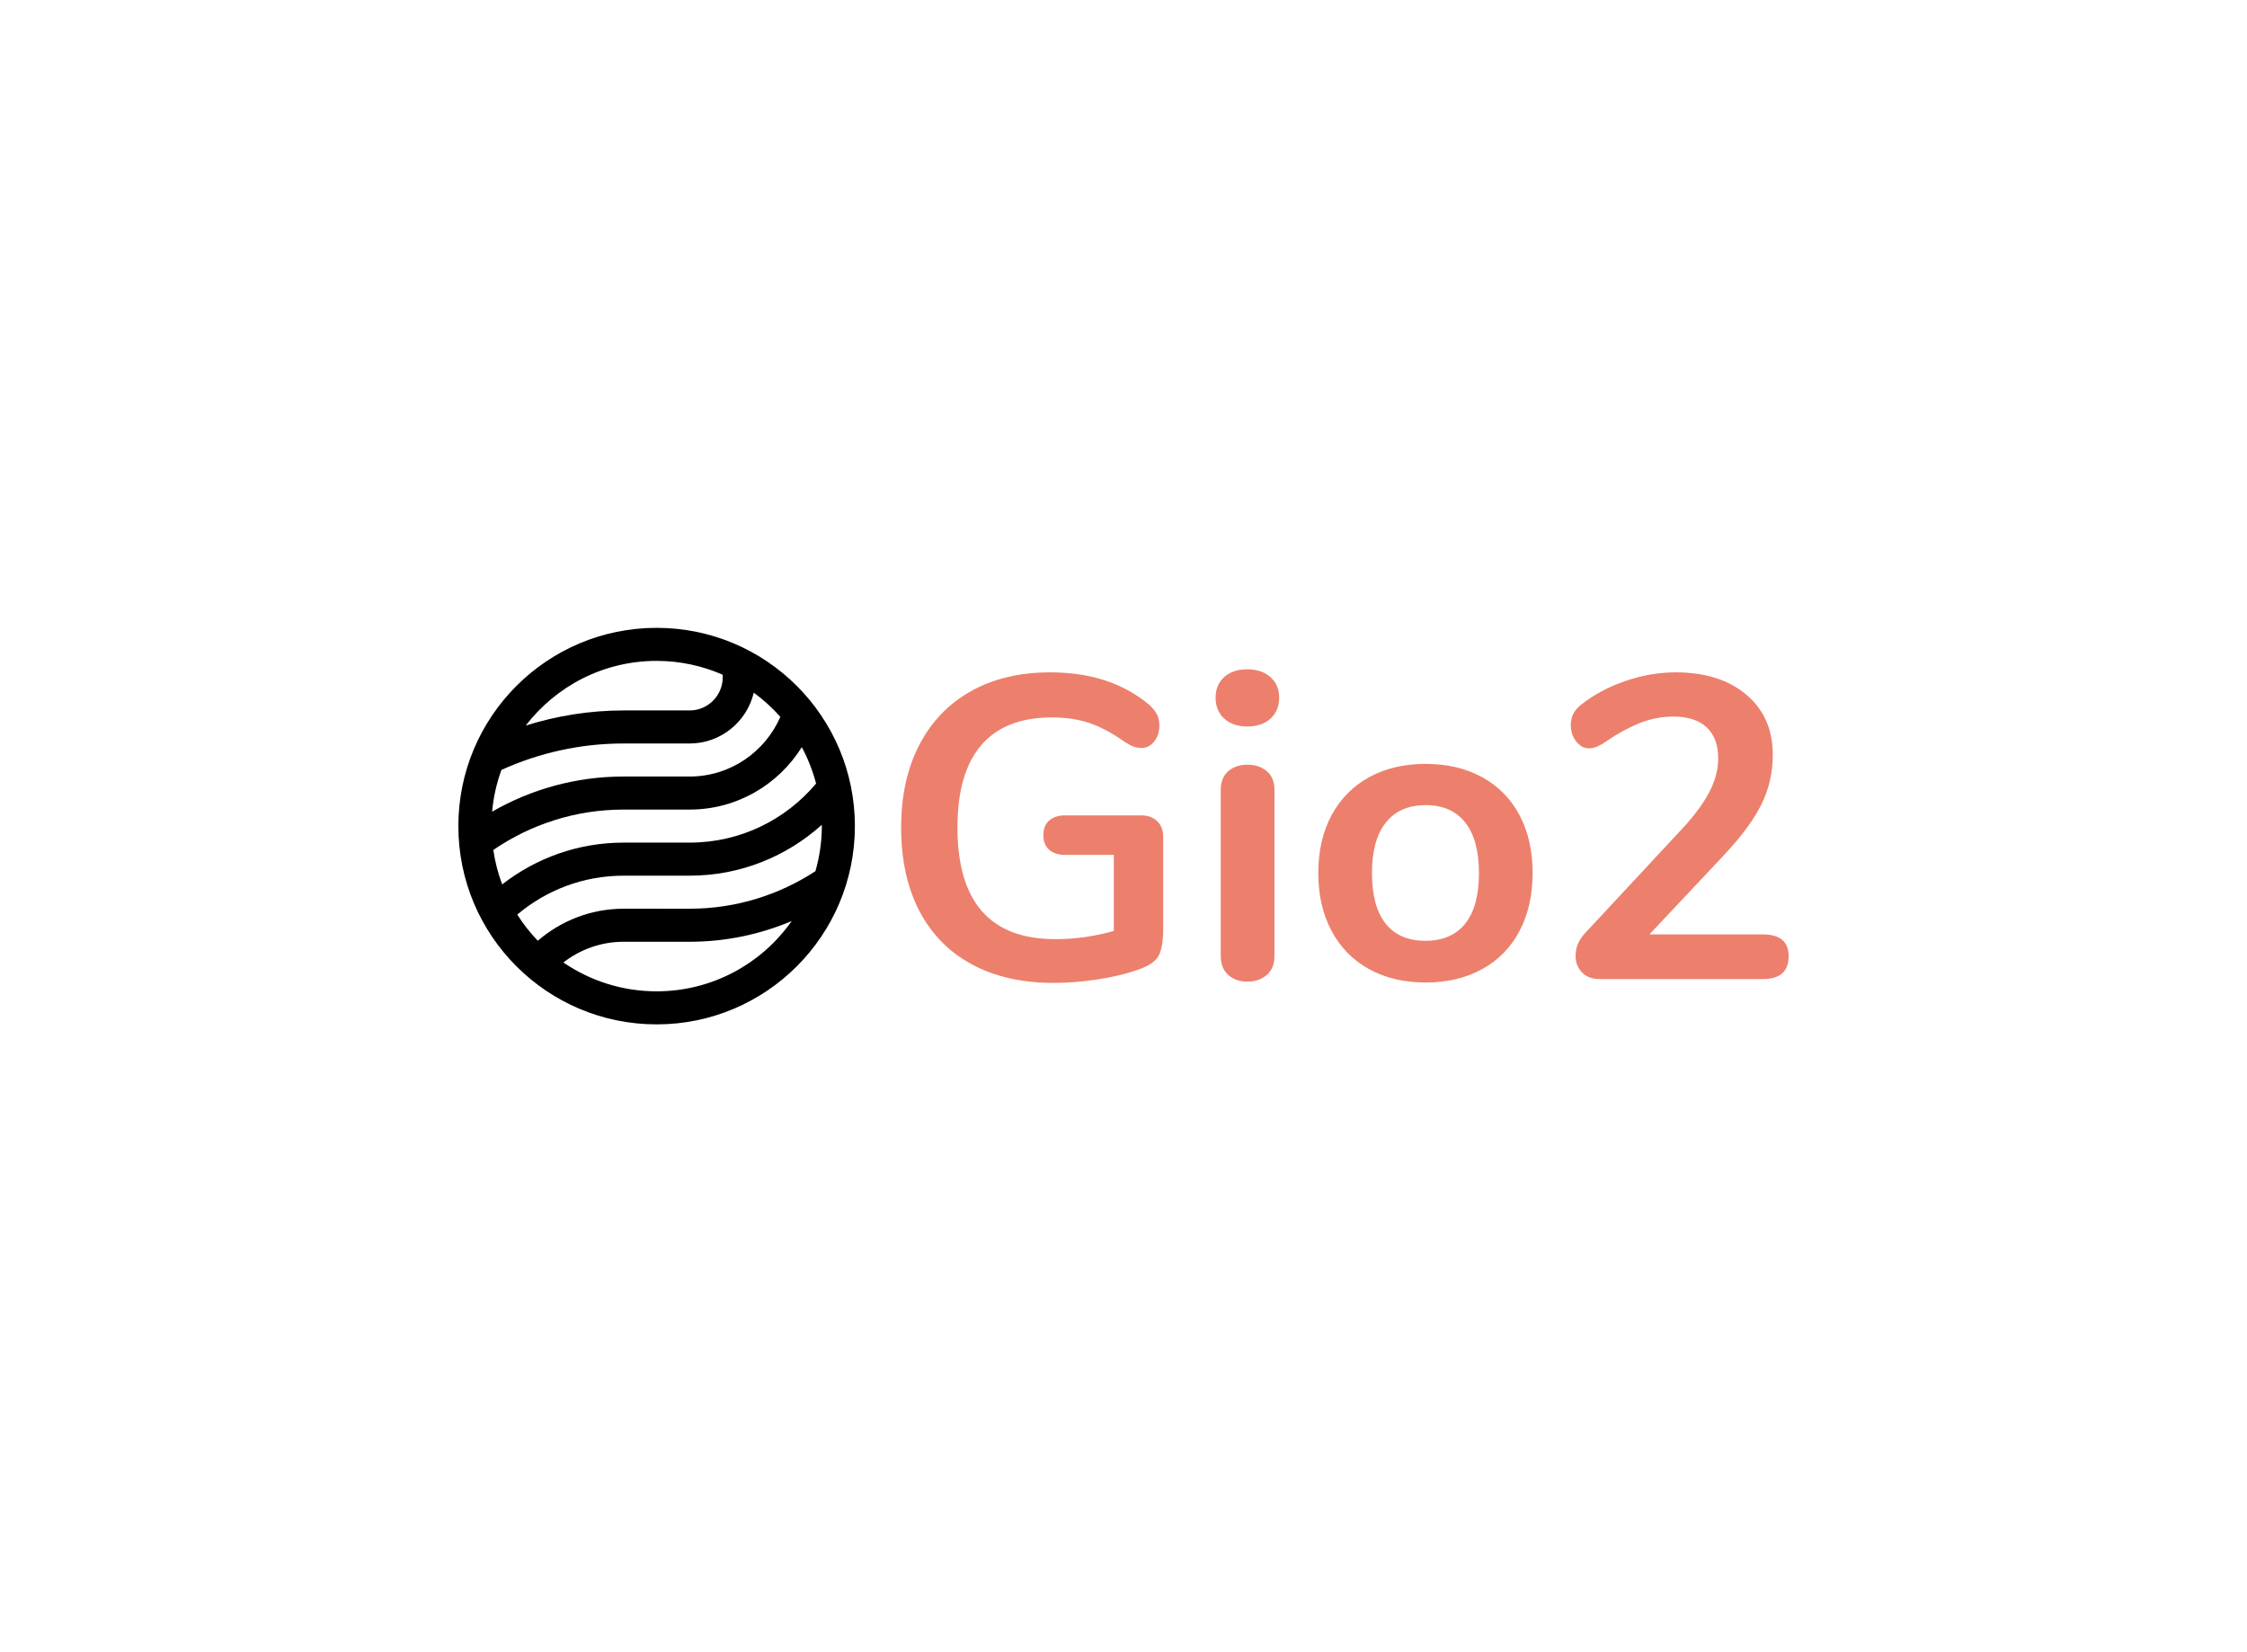 <svg data-v-0dd9719b="" version="1.0" xmlns="http://www.w3.org/2000/svg" xmlns:xlink="http://www.w3.org/1999/xlink" width="100%" height="100%" viewBox="0 0 340 250" preserveAspectRatio="xMidYMid meet" color-interpolation-filters="sRGB" style="margin: auto;"> <rect data-v-0dd9719b="" x="0" y="0" width="100%" height="100%" fill="#ffffff" fill-opacity="1" class="background"></rect> <rect data-v-0dd9719b="" x="0" y="0" width="100%" height="100%" fill="url(#watermark)" fill-opacity="1" class="watermarklayer"></rect> <g data-v-0dd9719b="" fill="#ec806d" class="icon-text-wrapper icon-svg-group iconsvg" transform="translate(69.355,95)"><g class="iconsvg-imagesvg" transform="translate(0,0)"><g><rect fill="#ec806d" fill-opacity="0" stroke-width="2" x="0" y="0" width="60" height="60" class="image-rect"></rect> <svg filter="url(#colors216840554)" x="0" y="0" width="60" height="60" filtersec="colorsf2917637373" class="image-svg-svg primary" style="overflow: visible;"><svg fill="#000000" xmlns="http://www.w3.org/2000/svg" xmlns:xlink="http://www.w3.org/1999/xlink" version="1.0" x="0px" y="0px" viewBox="10 10 80 80" enable-background="new 0 0 100 100" xml:space="preserve"><path d="M50,10c-22.09,0-40,17.91-40,40c0,22.093,17.91,40,40,40c22.093,0,40-17.907,40-40C90,27.91,72.093,10,50,10z   M26.028,73.128c-1.553-1.611-2.939-3.379-4.144-5.276C27.679,62.959,35.156,60,43.333,60h13.334c10.26,0,19.58-3.896,26.653-10.254  c0,0.088,0.013,0.169,0.013,0.254c0,3.157-0.469,6.198-1.289,9.092c-7.311,4.769-16.012,7.575-25.377,7.575H43.333  C36.719,66.667,30.69,69.121,26.028,73.128z M18.841,61.761c-0.836-2.213-1.438-4.537-1.787-6.946  c7.49-5.134,16.537-8.151,26.279-8.151h13.334c9.534,0,17.906-5.039,22.62-12.591c1.25,2.292,2.2,4.763,2.888,7.341  c-6.11,7.278-15.261,11.917-25.508,11.917H43.333C34.092,53.33,25.608,56.494,18.841,61.761z M74.964,27.963  c-3.086,7.066-10.107,12.034-18.297,12.034H43.333c-9.648,0-18.701,2.588-26.52,7.093c0.257-2.939,0.908-5.759,1.875-8.428  c7.525-3.411,15.862-5.332,24.645-5.332h13.334c6.285,0,11.533-4.385,12.936-10.248C71.563,24.512,73.359,26.146,74.964,27.963z   M50,16.666c4.743,0,9.248,1.006,13.333,2.793v0.531c0,3.678-2.991,6.674-6.666,6.674H43.333c-6.878,0-13.496,1.096-19.739,3.049  C29.688,21.793,39.235,16.666,50,16.666z M50,83.333c-6.982,0-13.457-2.154-18.815-5.823c3.373-2.604,7.572-4.177,12.148-4.177  h13.334c7.301,0,14.251-1.504,20.589-4.18C71.224,77.722,61.276,83.333,50,83.333z"></path></svg></svg> <defs><filter id="colors216840554"><feColorMatrix type="matrix" values="0 0 0 0 0.199  0 0 0 0 0.199  0 0 0 0 0.199  0 0 0 1 0" class="icon-fecolormatrix"></feColorMatrix></filter> <filter id="colorsf2917637373"><feColorMatrix type="matrix" values="0 0 0 0 0.996  0 0 0 0 0.996  0 0 0 0 0.996  0 0 0 1 0" class="icon-fecolormatrix"></feColorMatrix></filter> <filter id="colorsb566176479"><feColorMatrix type="matrix" values="0 0 0 0 0  0 0 0 0 0  0 0 0 0 0  0 0 0 1 0" class="icon-fecolormatrix"></feColorMatrix></filter></defs></g></g> <g transform="translate(67,6.275)"><g data-gra="path-name" fill-rule="" class="tp-name iconsvg-namesvg"><g transform="scale(1)"><g><path d="M39.84-24.77Q41.34-24.77 42.25-23.89 43.16-23.01 43.16-21.58L43.16-21.58 43.16-7.61Q43.16-4.62 42.38-3.38 41.6-2.15 39.2-1.36L39.2-1.36Q36.59-0.46 33.15 0.07 29.71 0.58 26.52 0.58L26.52 0.58Q19.44 0.58 14.24-2.21 9.04-5 6.27-10.3 3.51-15.6 3.51-22.95L3.51-22.95Q3.51-30.16 6.27-35.46 9.04-40.76 14.11-43.58 19.18-46.41 26.07-46.41L26.07-46.41Q35.23-46.41 41.08-41.47L41.08-41.47Q41.86-40.76 42.22-40.04 42.58-39.33 42.58-38.35L42.58-38.35Q42.58-36.92 41.8-35.95 41.02-34.97 39.91-34.97L39.91-34.97Q39.2-34.97 38.61-35.2 38.02-35.43 37.25-35.95L37.25-35.95Q34.38-37.96 31.92-38.77 29.45-39.59 26.32-39.59L26.32-39.59Q19.24-39.59 15.63-35.39 12.03-31.2 12.03-22.95L12.03-22.95Q12.03-6.04 26.85-6.04L26.85-6.04Q31.27-6.04 35.69-7.28L35.69-7.28 35.69-18.79 28.34-18.79Q26.78-18.79 25.9-19.57 25.03-20.35 25.03-21.78L25.03-21.78Q25.03-23.21 25.9-23.98 26.78-24.77 28.34-24.77L28.34-24.77 39.84-24.77ZM55.9 0.39Q54.15 0.39 53.01-0.62 51.87-1.63 51.87-3.51L51.87-3.51 51.87-28.6Q51.87-30.48 53.01-31.46 54.15-32.44 55.9-32.44L55.9-32.44Q57.66-32.44 58.83-31.46 60-30.48 60-28.6L60-28.6 60-3.51Q60-1.63 58.83-0.62 57.66 0.39 55.9 0.39L55.9 0.39ZM55.9-38.22Q53.69-38.22 52.39-39.42 51.09-40.63 51.09-42.58L51.09-42.58Q51.09-44.52 52.39-45.7 53.69-46.87 55.9-46.87L55.9-46.87Q58.05-46.87 59.38-45.7 60.71-44.52 60.71-42.58L60.71-42.58Q60.71-40.63 59.41-39.42 58.11-38.22 55.9-38.22L55.9-38.22ZM82.88 0.52Q78 0.52 74.33-1.5 70.66-3.51 68.64-7.28 66.63-11.05 66.63-16.05L66.63-16.05Q66.63-21.06 68.64-24.8 70.66-28.54 74.33-30.55 78-32.56 82.88-32.56L82.88-32.56Q87.75-32.56 91.42-30.55 95.09-28.54 97.08-24.8 99.06-21.06 99.06-16.05L99.06-16.05Q99.06-11.05 97.08-7.28 95.09-3.51 91.42-1.5 87.75 0.52 82.88 0.52L82.88 0.52ZM82.81-5.79Q86.78-5.79 88.86-8.38 90.94-10.99 90.94-16.05L90.94-16.05Q90.94-21.06 88.86-23.69 86.78-26.32 82.88-26.32L82.88-26.32Q78.97-26.32 76.86-23.69 74.75-21.06 74.75-16.05L74.75-16.05Q74.75-10.99 76.83-8.38 78.91-5.79 82.81-5.79L82.81-5.79ZM133.9-6.76Q137.8-6.76 137.8-3.45L137.8-3.45Q137.8 0 133.9 0L133.9 0 109.2 0Q107.51 0 106.53-1.01 105.56-2.02 105.56-3.51L105.56-3.51Q105.56-5.46 107.06-7.02L107.06-7.02 121.88-22.95Q124.61-25.94 125.87-28.44 127.14-30.94 127.14-33.41L127.14-33.41Q127.14-36.47 125.39-38.09 123.63-39.72 120.38-39.72L120.38-39.72Q117.72-39.72 115.21-38.71 112.71-37.7 110.17-35.95L110.17-35.95Q109.53-35.49 108.88-35.2 108.22-34.91 107.58-34.91L107.58-34.91Q106.47-34.91 105.66-35.95 104.84-36.98 104.84-38.41L104.84-38.41Q104.84-39.39 105.2-40.11 105.56-40.82 106.34-41.47L106.34-41.47Q109.2-43.75 113.03-45.08 116.87-46.41 120.7-46.41L120.7-46.41Q127.4-46.41 131.4-43.03 135.4-39.65 135.4-33.93L135.4-33.93Q135.4-29.96 133.71-26.49 132.01-23.01 127.98-18.72L127.98-18.72 116.74-6.76 133.9-6.76Z" transform="translate(-3.51, 46.87)"></path></g> <!----> <!----> <!----> <!----> <!----> <!----> <!----></g></g> <!----></g></g><defs v-gra="od"></defs></svg>